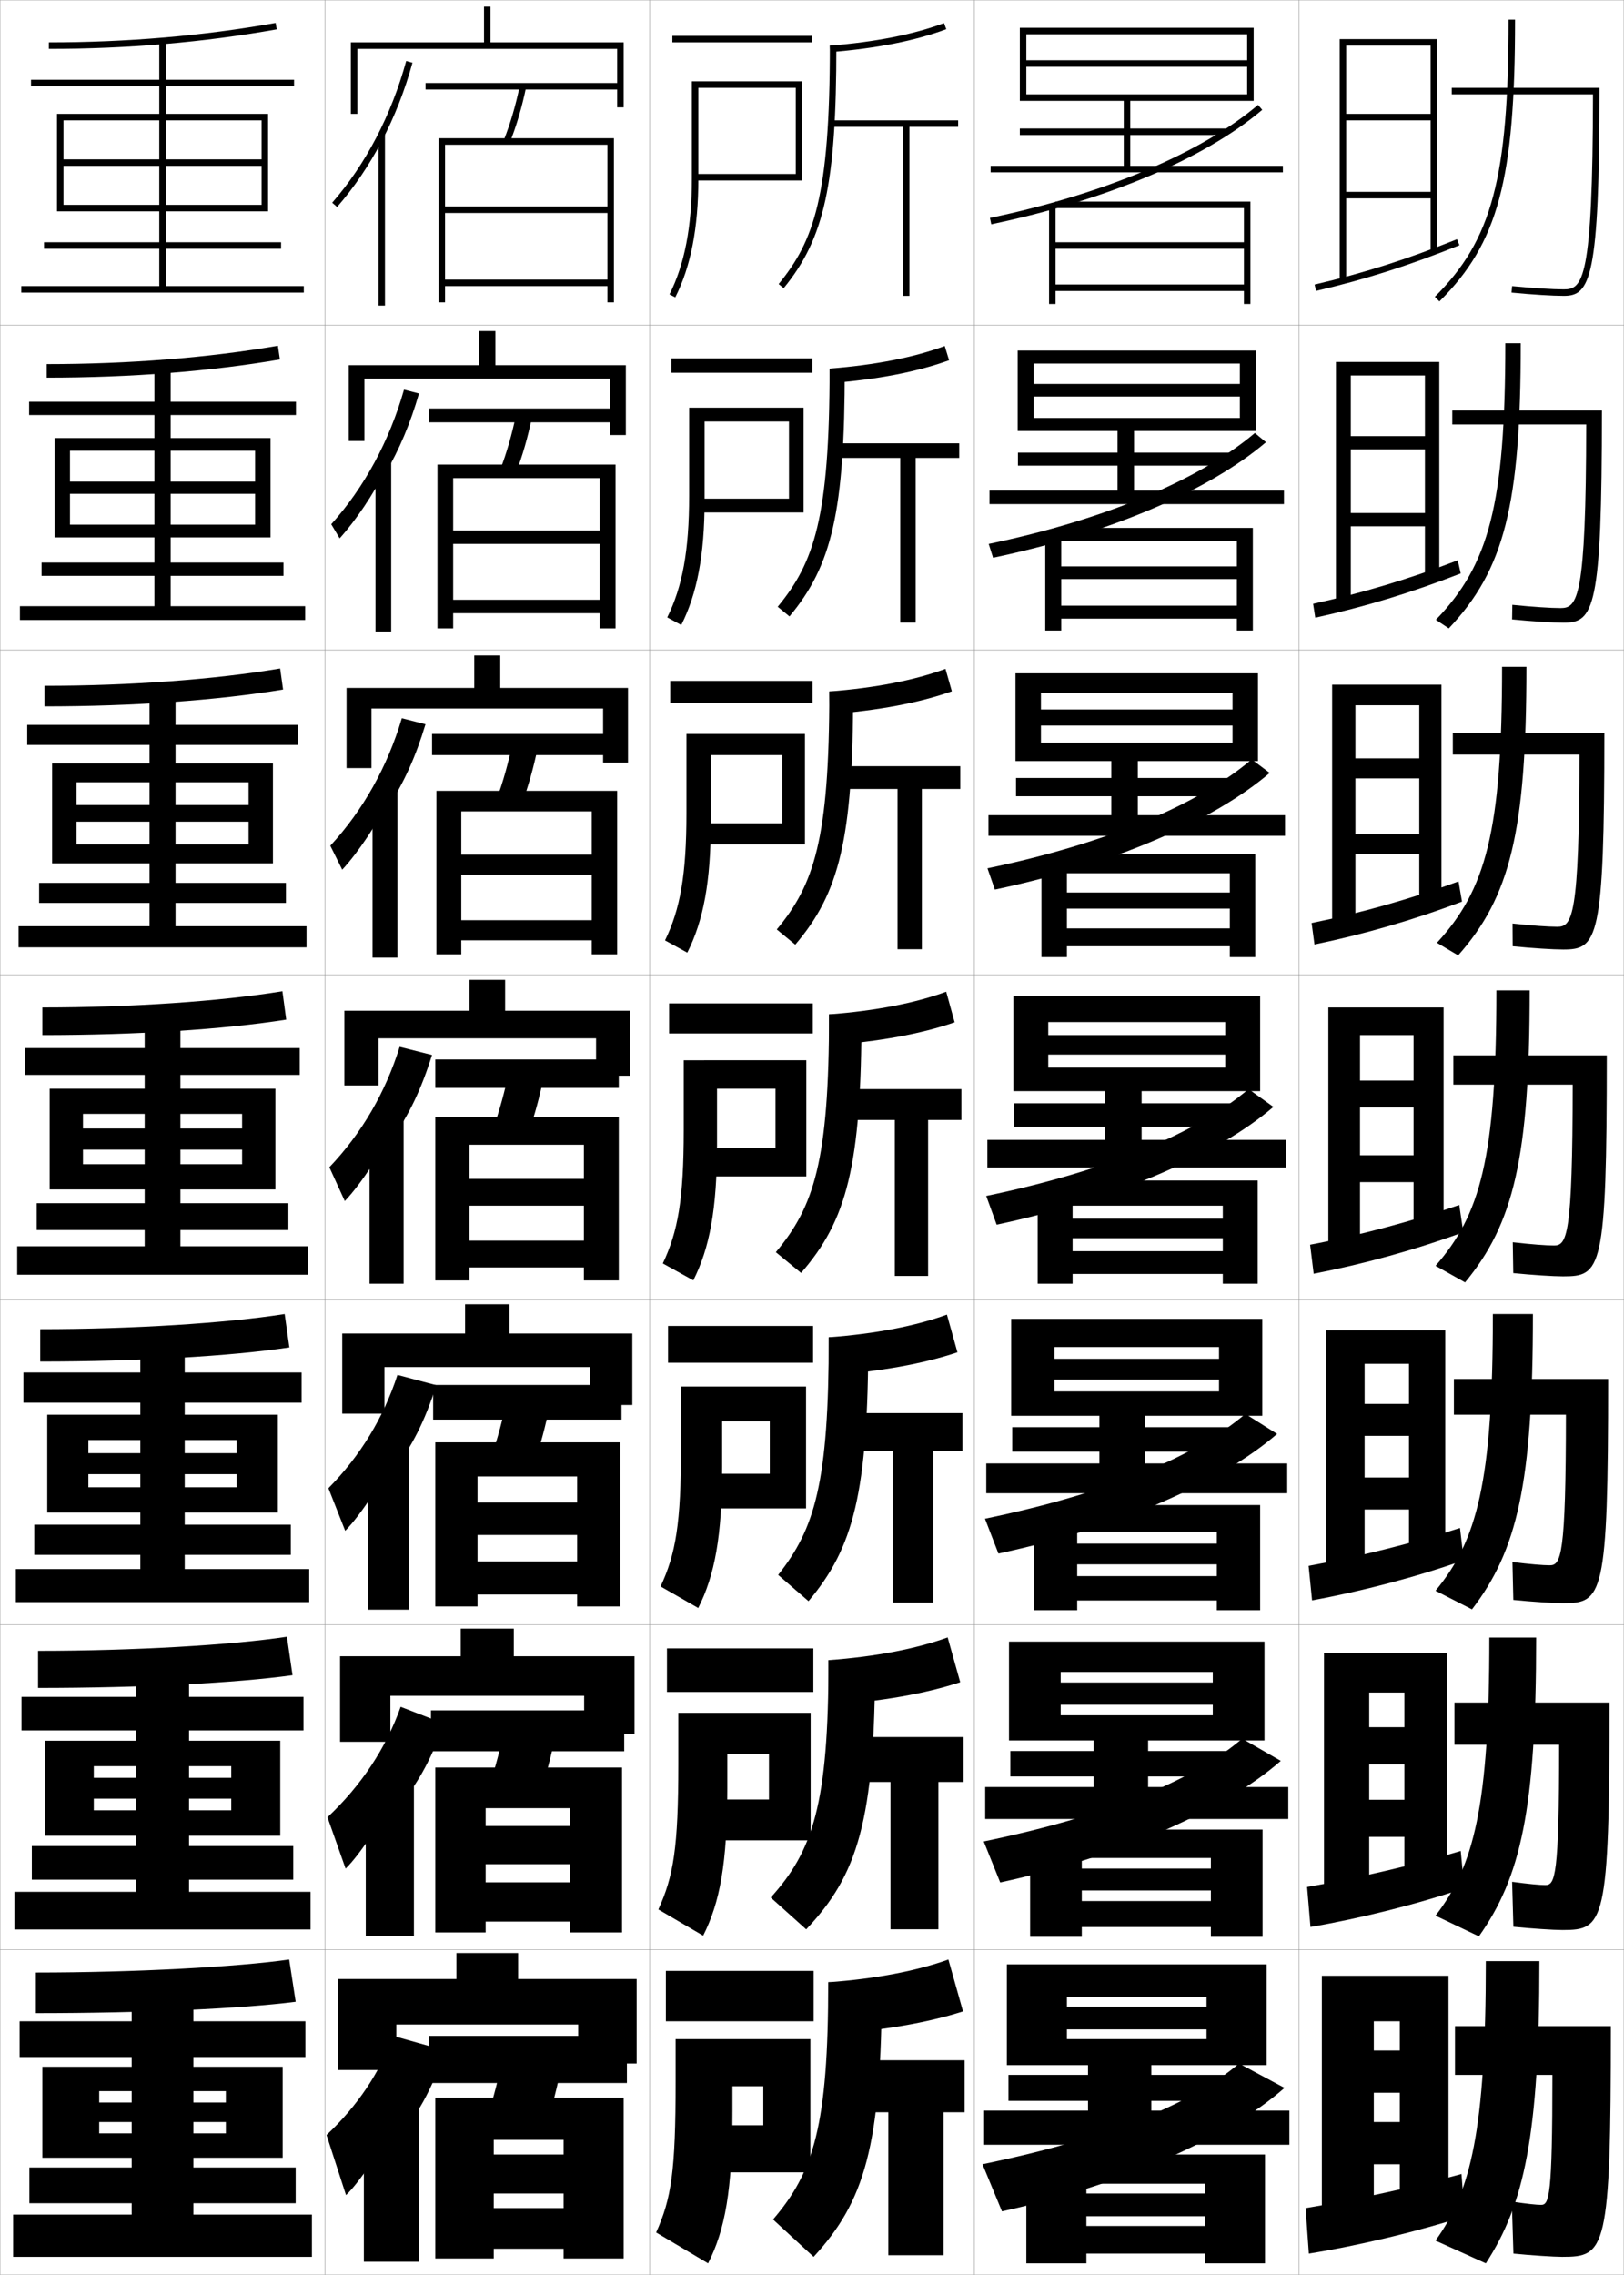 <?xml version="1.0" encoding="utf-8"?>
<!-- Generator: Adobe Illustrator 11 Build 225, SVG Export Plug-In . SVG Version: 6.0.0 Build 78)  -->
<!DOCTYPE svg PUBLIC "-//W3C//DTD SVG 1.0//EN"    "http://www.w3.org/TR/2001/REC-SVG-20010904/DTD/svg10.dtd">
<svg  xmlns="http://www.w3.org/2000/svg" xmlns:xlink="http://www.w3.org/1999/xlink" xmlns:a="http://ns.adobe.com/AdobeSVGViewerExtensions/3.0/"
	 width="500.1" height="700.1" viewBox="0 0 500.1 700.1"
	 overflow="visible" enable-background="new 0 0 500.1 700.1" xml:space="preserve">
		<g id="glyphs">
			<g>
				<rect x="0.05" y="0.05" fill="none" stroke="#999999" stroke-width="0.1" width="100" height="100"/> 
				<rect x="0.05" y="100.05" fill="none" stroke="#999999" stroke-width="0.1" width="100" height="100"/> 
				<rect x="0.05" y="200.05" fill="none" stroke="#999999" stroke-width="0.1" width="100" height="100"/> 
				<rect x="0.05" y="300.05" fill="none" stroke="#999999" stroke-width="0.1" width="100" height="100"/> 
				<rect x="0.05" y="400.05" fill="none" stroke="#999999" stroke-width="0.1" width="100" height="100"/> 
				<rect x="0.05" y="500.05" fill="none" stroke="#999999" stroke-width="0.1" width="100" height="100"/> 
				<rect x="0.05" y="600.05" fill="none" stroke="#999999" stroke-width="0.1" width="100" height="100"/> 
				<rect x="100.05" y="0.05" fill="none" stroke="#999999" stroke-width="0.1" width="100" height="100"/> 
				<rect x="100.05" y="100.05" fill="none" stroke="#999999" stroke-width="0.1" width="100" height="100"/> 
				<rect x="100.05" y="200.05" fill="none" stroke="#999999" stroke-width="0.1" width="100" height="100"/> 
				<rect x="100.05" y="300.05" fill="none" stroke="#999999" stroke-width="0.1" width="100" height="100"/> 
				<rect x="100.05" y="400.05" fill="none" stroke="#999999" stroke-width="0.1" width="100" height="100"/> 
				<rect x="100.05" y="500.05" fill="none" stroke="#999999" stroke-width="0.1" width="100" height="100"/> 
				<rect x="100.05" y="600.05" fill="none" stroke="#999999" stroke-width="0.1" width="100" height="100"/> 
				<rect x="200.05" y="0.05" fill="none" stroke="#999999" stroke-width="0.1" width="100" height="100"/> 
				<rect x="200.05" y="100.05" fill="none" stroke="#999999" stroke-width="0.1" width="100" height="100"/> 
				<rect x="200.05" y="200.05" fill="none" stroke="#999999" stroke-width="0.1" width="100" height="100"/> 
				<rect x="200.05" y="300.05" fill="none" stroke="#999999" stroke-width="0.1" width="100" height="100"/> 
				<rect x="200.05" y="400.05" fill="none" stroke="#999999" stroke-width="0.1" width="100" height="100"/> 
				<rect x="200.05" y="500.05" fill="none" stroke="#999999" stroke-width="0.1" width="100" height="100"/> 
				<rect x="200.05" y="600.05" fill="none" stroke="#999999" stroke-width="0.1" width="100" height="100"/> 
				<rect x="300.05" y="0.05" fill="none" stroke="#999999" stroke-width="0.1" width="100" height="100"/> 
				<rect x="300.05" y="100.05" fill="none" stroke="#999999" stroke-width="0.1" width="100" height="100"/> 
				<rect x="300.05" y="200.05" fill="none" stroke="#999999" stroke-width="0.1" width="100" height="100"/> 
				<rect x="300.05" y="300.05" fill="none" stroke="#999999" stroke-width="0.1" width="100" height="100"/> 
				<rect x="300.05" y="400.05" fill="none" stroke="#999999" stroke-width="0.1" width="100" height="100"/> 
				<rect x="300.05" y="500.05" fill="none" stroke="#999999" stroke-width="0.1" width="100" height="100"/> 
				<rect x="300.05" y="600.05" fill="none" stroke="#999999" stroke-width="0.1" width="100" height="100"/> 
				<rect x="400.05" y="0.05" fill="none" stroke="#999999" stroke-width="0.1" width="100" height="100"/> 
				<rect x="400.05" y="100.05" fill="none" stroke="#999999" stroke-width="0.1" width="100" height="100"/> 
				<rect x="400.05" y="200.05" fill="none" stroke="#999999" stroke-width="0.1" width="100" height="100"/> 
				<rect x="400.05" y="300.05" fill="none" stroke="#999999" stroke-width="0.1" width="100" height="100"/> 
				<rect x="400.05" y="400.05" fill="none" stroke="#999999" stroke-width="0.1" width="100" height="100"/> 
				<rect x="400.05" y="500.05" fill="none" stroke="#999999" stroke-width="0.1" width="100" height="100"/> 
				<rect x="400.05" y="600.05" fill="none" stroke="#999999" stroke-width="0.1" width="100" height="100"/> 
			</g>
			<polygon points="19.55,63.05 19.55,65.05 82.55,65.05 82.55,35.05 
				17.55,35.05 17.55,65.05 19.55,65.05 19.55,37.05 80.55,37.05 
				80.55,49.05 19.55,49.05 19.55,51.05 80.55,51.05 80.55,63.05 "/>
			<g>
				<polygon points="16.799,134.8 16.799,165.383 21.549,165.383 21.549,138.716 
					78.55,138.716 78.55,148.216 21.549,148.216 21.549,151.966 78.55,151.966 
					78.55,161.466 21.549,161.466 21.549,165.383 83.3,165.383 83.3,134.8 "/>
				<polygon points="16.049,234.925 16.049,265.717 23.55,265.717 23.55,240.758 
					76.55,240.758 76.55,247.758 23.55,247.758 23.55,252.883 76.55,252.883 
					76.55,259.883 23.55,259.883 23.55,265.717 84.05,265.717 84.05,234.925 "/>
				<polygon points="25.55,358.3 25.55,366.05 84.8,366.05 84.8,335.05 
					15.3,335.05 15.3,366.05 25.55,366.05 25.55,342.8 74.55,342.8 
					74.55,347.3 25.55,347.3 25.55,353.8 74.55,353.8 74.55,358.3 "/>
				<polygon points="14.55,435.384 14.55,465.509 27.217,465.509 27.217,443.175 
					72.883,443.175 72.883,447.217 27.217,447.217 27.217,453.675 72.883,453.675 
					72.883,457.717 27.217,457.717 27.217,465.509 85.55,465.509 85.55,435.384 "/>
				<polygon points="13.8,535.717 13.8,564.967 28.883,564.967 28.883,543.55 
					71.217,543.55 71.217,547.134 28.883,547.134 28.883,553.55 71.217,553.55 
					71.217,557.134 28.883,557.134 28.883,564.967 86.3,564.967 86.3,535.717 "/>
			</g>
			<polygon points="69.55,653.05 69.55,656.55 30.55,656.55 30.55,664.05 
				87.05,664.05 87.05,636.05 13.05,636.05 13.05,664.05 30.55,664.05 
				30.55,643.55 69.55,643.55 69.55,647.05 30.55,647.05 30.55,653.05 "/>
			<g>
				<path d="M15.05,13.05v2c24.213,0,47.824-2.024,70.176-6.016l-0.352-1.969
					C62.638,11.036,39.146,13.05,15.05,13.05z"/>
				<polygon points="51.05,88.05 51.05,76.55 86.55,76.55 86.55,74.55 
					51.05,74.55 51.05,26.55 90.55,26.55 90.55,24.55 51.05,24.55 
					51.05,12.55 49.05,12.55 49.05,24.55 9.55,24.55 9.55,26.55 
					49.05,26.55 49.05,74.55 13.55,74.55 13.55,76.55 49.05,76.55 
					49.05,88.05 6.55,88.05 6.55,90.05 93.55,90.05 93.55,88.05 "/>
			</g>
			<g>
				<g>
					<path d="M14.383,112.049v4.167c25.745,0,50.5-1.925,71.813-5.596l-0.626-4.224
						C64.418,110.08,39.589,112.049,14.383,112.049z"/>
					<polygon points="8.966,123.633 8.966,127.716 47.55,127.716 47.55,173.133 
						12.799,173.133 12.799,177.216 47.55,177.216 47.55,186.549 6.133,186.549 
						6.133,190.8 93.966,190.8 93.966,186.549 52.549,186.549 52.549,177.216 
						87.3,177.216 87.3,173.133 52.549,173.133 52.549,127.716 91.133,127.716 
						91.133,123.633 52.549,123.633 52.549,112.8 47.55,112.8 47.55,123.633 "/>
				</g>
				<g>
					<path d="M13.716,211.05v6.333c27.277,0,53.176-1.825,73.451-5.177l-0.901-6.479
						C66.199,209.124,40.033,211.05,13.716,211.05z"/>
					<polygon points="8.383,223.091 8.383,229.258 46.05,229.258 46.05,271.716 
						12.05,271.716 12.05,277.883 46.05,277.883 46.05,285.05 5.716,285.05 
						5.716,291.55 94.383,291.55 94.383,285.05 54.05,285.05 54.05,277.883 
						88.05,277.883 88.05,271.716 54.05,271.716 54.05,229.258 91.716,229.258 
						91.716,223.091 54.05,223.091 54.05,213.05 46.05,213.05 46.05,223.091 "/>
				</g>
				<g>
					<path d="M13.05,310.05v8.5c28.809,0,55.852-1.726,75.088-4.758l-1.176-8.734
						C67.979,308.168,40.477,310.05,13.05,310.05z"/>
					<polygon points="7.8,322.55 7.8,330.8 44.55,330.8 44.55,370.3 
						11.3,370.3 11.3,378.55 44.55,378.55 44.55,383.55 5.3,383.55 
						5.3,392.3 94.8,392.3 94.8,383.55 55.55,383.55 55.55,378.55 
						88.8,378.55 88.8,370.3 55.55,370.3 55.55,330.8 92.3,330.8 
						92.3,322.55 55.55,322.55 55.55,313.3 44.55,313.3 44.55,322.55 "/>
				</g>
				<g>
					<path d="M12.383,409.05v9.959c30.34,0,58.528-1.627,76.725-4.34l-1.45-10.281
						C69.761,407.212,40.92,409.05,12.383,409.05z"/>
					<polygon points="7.216,422.384 7.216,431.675 43.217,431.675 43.217,469.217 
						10.55,469.217 10.55,478.509 43.217,478.509 43.217,482.884 4.883,482.884 
						4.883,493.05 95.217,493.05 95.217,482.884 56.883,482.884 56.883,478.509 
						89.55,478.509 89.55,469.217 56.883,469.217 56.883,431.675 92.883,431.675 
						92.883,422.384 56.883,422.384 56.883,413.884 43.217,413.884 43.217,422.384 "/>
				</g>
				<g>
					<path d="M11.717,508.05v11.417c31.872,0,61.204-1.526,78.362-3.92l-1.725-11.828
						C71.542,506.257,41.364,508.05,11.717,508.05z"/>
					<polygon points="6.633,522.217 6.633,532.55 41.883,532.55 41.883,568.134 
						9.8,568.134 9.8,578.467 41.883,578.467 41.883,582.217 4.466,582.217 
						4.466,593.8 95.633,593.8 95.633,582.217 58.216,582.217 58.216,578.467 
						90.3,578.467 90.3,568.134 58.216,568.134 58.216,532.55 93.467,532.55 
						93.467,522.217 58.216,522.217 58.216,514.467 41.883,514.467 41.883,522.217 "/>
				</g>
			</g>
			<g>
				<path d="M89.05,603.05c-15.728,2.251-47.242,4-78,4v12.5c33.404,0,63.88-1.427,80-3.5
					L89.05,603.05z"/>
				<polygon points="91.05,678.05 91.05,667.05 59.55,667.05 59.55,633.05 
					94.05,633.05 94.05,622.05 59.55,622.05 59.55,615.05 40.55,615.05 
					40.55,622.05 6.05,622.05 6.05,633.05 40.55,633.05 40.55,667.05 
					9.05,667.05 9.05,678.05 40.55,678.05 40.55,681.55 4.05,681.55 
					4.05,694.55 96.05,694.55 96.05,681.55 59.55,681.55 59.55,678.05 "/>
			</g>
			<g>
				<g>
					<rect x="207.05" y="11.05" width="43" height="2"/> 
					<path d="M213.05,25.05v30c0,14.762-2.254,26.39-6.892,35.549l1.784,0.903
						c4.783-9.445,7.108-21.369,7.108-36.452v-28h30v26.5h-31v2h33v-30.5H213.05z"/>
				</g>
				<g>
					<rect x="206.716" y="110.3" width="43.417" height="4.416"/> 
					<path d="M212.216,125.466v27.167c0,16.953-2.104,28.014-6.744,37.374l4.32,2.336
						c4.854-9.59,7.173-21.531,7.173-38.21v-24.417h26v23.75h-28.708v4.25h33.208v-32.25
						H212.216z"/>
				</g>
				<g>
					<rect x="206.383" y="209.55" width="43.833" height="6.833"/> 
					<path d="M211.383,225.883v24.333c0,19.145-1.952,29.639-6.595,39.199l6.856,3.77
						c4.926-9.736,7.239-21.693,7.239-39.969v-20.833h22v21h-26.417v6.5h33.417
						v-34H211.383z"/>
				</g>
				<g>
					<rect x="206.05" y="308.8" width="44.25" height="9.25"/> 
					<path d="M210.55,326.3v21.5c0,21.336-1.801,31.263-6.446,41.024l9.393,5.202
						c4.997-9.881,7.304-21.855,7.304-41.727v-17.25h18v18.25h-24.125v8.75h33.625v-35.75H210.55z"/>
				</g>
			</g>
			<g>
				<rect x="205.716" y="408.05" width="44.667" height="11.333"/> 
				<path d="M209.716,426.716v18.667c0,23.527-1.649,32.888-6.298,42.85l11.595,6.635
					c5.069-10.025,7.369-22.018,7.369-43.484v-14h14.667v16.167h-22.167v10.667h33.333
					v-37.501H209.716z"/>
			</g>
			<g>
				<rect x="205.383" y="507.3" width="45.083" height="13.417"/> 
				<path d="M208.883,527.133v15.834c0,25.718-1.498,34.511-6.149,44.675l13.797,8.067
					c5.141-10.17,7.435-22.18,7.435-45.242v-10.75h12.833v14.083h-21.708v12.583
					h34.542v-39.25H208.883z"/>
			</g>
			<g>
				<rect x="205.05" y="606.55" width="45.5" height="15.5"/> 
				<path d="M249.55,668.55v-41h-41.5v13c0,27.909-1.347,36.136-6,46.5l16,9.5
					c5.212-10.314,7.5-22.341,7.5-47v-7.5h9.5v12h-19.75v14.5H249.55z"/>
			</g>
			<g>
				<g>
					<path d="M255.55,14.05l0.157,1.994c14.167-1.117,26.177-3.492,35.693-7.058
						l-0.701-1.873C281.356,10.613,269.531,12.947,255.55,14.05z"/>
					<path d="M255.55,14.05c0,46.318-4.866,60.067-15.773,73.366l1.547,1.268
						c12.587-15.347,16.227-32.087,16.227-74.634H255.55z"/>
					<polygon points="295.05,37.05 255.55,37.05 255.55,39.05 278.05,39.05 
						278.05,91.05 280.05,91.05 280.05,39.05 295.05,39.05 "/>
				</g>
				<g>
					<path d="M292.259,110.865l-1.335-4.388c-9.409,3.499-21.366,5.853-35.458,6.948
						l0.131,4.495C270.14,116.812,282.507,114.421,292.259,110.865z"/>
					<path d="M260.133,113.425c0,43.94-3.948,60.672-17.022,76.278l-3.623-2.973
						c11.182-13.516,15.978-27.376,15.978-73.305H260.133z"/>
					<polygon points="256.466,136.424 256.466,140.924 277.216,140.924 277.216,191.591 
						281.966,191.591 281.966,140.924 295.383,140.924 295.383,136.424 "/>
				</g>
				<g>
					<path d="M293.117,212.744l-1.968-6.902c-9.475,3.497-21.566,5.873-35.766,6.958
						l0.104,6.996C270.405,218.699,283.132,216.291,293.117,212.744z"/>
					<path d="M262.716,212.8c0,45.334-4.257,62.057-17.817,77.922l-5.698-4.678
						c11.456-13.734,16.183-27.705,16.183-73.245H262.716z"/>
					<polygon points="257.384,235.8 257.384,242.8 276.384,242.8 276.384,292.133 
						283.884,292.133 283.884,242.8 295.716,242.8 295.716,235.8 "/>
				</g>
				<g>
					<path d="M293.976,314.623l-2.602-9.417c-9.54,3.495-21.765,5.892-36.074,6.969
						l0.078,9.497C270.671,320.585,283.755,318.16,293.976,314.623z"/>
					<path d="M265.3,312.175c0,46.729-4.566,63.442-18.613,79.566l-7.773-6.383
						c11.73-13.951,16.387-28.033,16.387-73.184H265.3z"/>
					<polygon points="258.3,335.175 258.3,344.675 275.55,344.675 275.55,392.675 
						285.8,392.675 285.8,344.675 296.05,344.675 296.05,335.175 "/>
				</g>
			</g>
			<g>
				<path d="M294.834,416.169l-3.234-11.598c-9.606,3.492-21.964,5.91-36.384,6.979
					l0.053,11.664C270.937,422.138,284.379,419.696,294.834,416.169z"/>
				<path d="M248.974,492.761l-9.349-8.088c11.281-14.168,15.59-28.361,15.59-73.123
					h12.168C267.384,459.673,262.76,476.378,248.974,492.761z"/>
				<polygon points="259.216,434.884 259.216,446.55 274.884,446.55 274.884,493.217 
					287.384,493.217 287.384,446.55 296.384,446.55 296.384,434.884 "/>
			</g>
			<g>
				<path d="M295.692,517.704l-3.867-13.779c-9.672,3.49-22.164,5.93-36.691,6.988
					l0.025,13.834C271.2,523.679,285.003,521.222,295.692,517.704z"/>
				<path d="M248.262,593.769l-10.925-9.793c13.01-14.385,17.796-28.689,17.796-73.062
					h14.333C269.467,560.431,264.026,577.126,248.262,593.769z"/>
				<polygon points="260.134,534.581 260.134,548.413 274.216,548.413 274.216,593.747 
					288.966,593.747 288.966,548.413 296.717,548.413 296.717,534.581 "/>
			</g>
			<g>
				<path d="M296.55,619.01l-4.5-15.96c-9.737,3.489-22.363,5.948-37,7v16
					C271.466,624.992,285.627,622.519,296.55,619.01z"/>
				<path d="M271.55,610.05c0,50.911-5.492,67.598-21,84.5l-12.5-11.5
					c12.554-14.602,17-29.018,17-73H271.55z"/>
				<polygon points="261.05,634.05 261.05,650.05 273.55,650.05 273.55,694.05 
					290.55,694.05 290.55,650.05 297.05,650.05 297.05,634.05 "/>
			</g>
			<g>
				<path d="M121.55,659.05c7.052-8.062,11.283-15.52,15.5-28l-16-4.5
					c-4.108,11.336-10.997,21.589-20.5,30.5l6,18.5c4.461-4.135,12.941-17.237,15-23V659.05z"
					/>
				<rect x="112.05" y="646.05" width="17" height="50"/> 
			</g>
			<g>
				<path d="M136.71,530.427l-13.332-5.145c-4.521,12.719-12.134,24.217-22.538,33.991
					l5.584,15.802c4.59-4.446,12.427-16.501,14.791-22.541v5.25
					C128.197,549.816,132.536,542.249,136.71,530.427z"/>
				<rect x="112.633" y="547.258" width="14.833" height="48.458"/> 
			</g>
			<g>
				<path d="M120.883,453.02c6.011-7.874,9.896-15.552,13.488-26.715l-11.977-3.177
					c-4.268,13.122-11.486,24.984-21.263,34.87l5.169,13.104
					c4.719-4.757,11.912-15.766,14.582-22.083V453.02z"/>
				<rect x="113.217" y="444.467" width="12.667" height="50.916"/> 
			</g>
			<g>
				<g>
					<path d="M117.55,43.458c3.93-7.497,7.121-15.614,9.465-24.144l-1.93-0.529
						C120.5,35.479,112.62,50.558,102.296,62.393l1.508,1.314
						C109.04,57.704,113.656,50.886,117.55,43.458L117.55,43.458z"/>
					<rect x="116.55" y="41.3" width="2" height="52.75"/> 
				</g>
				<g>
					<path d="M118.549,145.89c4.45-7.591,7.815-15.599,10.471-24.786l-4.608-1.191
						c-4.505,15.801-12.22,30.076-22.408,41.423l2.59,4.345
						c5.107-5.691,10.367-13.557,13.955-20.707V145.89z"/>
					<rect x="115.633" y="142.091" width="4.833" height="52.292"/> 
				</g>
				<g>
					<path d="M119.55,248.322c4.97-7.686,8.509-15.583,11.477-25.429l-7.287-1.854
						c-4.426,14.908-11.975,28.379-22.026,39.239l3.672,7.375
						c4.978-5.38,10.882-14.293,14.164-21.166V248.322z"/>
					<rect x="114.717" y="242.883" width="7.667" height="51.833"/> 
				</g>
				<g>
					<path d="M120.55,350.754c5.49-7.779,9.202-15.567,12.482-26.071l-9.965-2.516
						c-4.347,14.016-11.73,26.682-21.645,37.055l4.754,10.406
						c4.849-5.068,11.396-15.029,14.373-21.624V350.754z"/>
					<rect x="113.8" y="343.675" width="10.5" height="51.375"/> 
				</g>
			</g>
			<g>
				<rect x="131.05" y="25.55" width="60" height="2"/> 
				<path d="M155.121,43.18l1.857,0.74c2.075-5.202,3.774-10.979,5.051-17.168
					l-1.959-0.404C158.817,32.423,157.152,38.086,155.121,43.18z"/>
				<polygon points="137.05,44.55 187.05,44.55 187.05,63.55 137.05,63.55 
					137.05,65.55 187.05,65.55 187.05,86.05 137.05,86.05 137.05,88.05 
					187.05,88.05 187.05,93.05 189.05,93.05 189.05,42.55 135.05,42.55 
					135.05,93.05 137.05,93.05 "/>
			</g>
			<g>
				<g>
					<rect x="132.049" y="125.716" width="58.833" height="4.25"/> 
					<path d="M158.823,145.691c2.052-5.319,3.741-11.193,5.042-17.557l-4.882-0.837
						c-1.283,6.269-2.943,12.048-4.958,17.277L158.823,145.691z"/>
					<polygon points="184.633,163.25 139.549,163.25 139.549,167.383 184.633,167.383 
						184.633,184.583 139.549,184.583 139.549,188.716 184.633,188.716 184.633,193.383 
						189.549,193.383 189.549,142.966 134.716,142.966 134.716,193.383 139.549,193.383 
						139.549,147.133 184.633,147.133 "/>
				</g>
				<g>
					<rect x="133.05" y="225.883" width="57.667" height="6.5"/> 
					<path d="M160.669,247.463c2.028-5.437,3.706-11.408,5.034-17.945l-7.807-1.27
						c-1.312,6.462-2.968,12.356-4.966,17.721L160.669,247.463z"/>
					<polygon points="182.216,263.025 142.05,263.025 142.05,269.216 182.216,269.216 
						182.216,283.191 142.05,283.191 142.05,289.383 182.216,289.383 182.216,293.716 
						190.05,293.716 190.05,243.383 134.383,243.383 134.383,293.716 142.05,293.716 
						142.05,249.716 182.216,249.716 "/>
				</g>
				<g>
					<rect x="134.05" y="326.05" width="56.5" height="8.75"/> 
					<path d="M162.515,349.235c2.004-5.555,3.672-11.622,5.025-18.334l-10.73-1.703
						c-1.341,6.656-2.992,12.666-4.975,18.166L162.515,349.235z"/>
					<polygon points="179.8,362.8 144.55,362.8 144.55,371.05 179.8,371.05 
						179.8,381.8 144.55,381.8 144.55,390.05 179.8,390.05 179.8,394.05 
						190.55,394.05 190.55,343.8 134.05,343.8 134.05,394.05 144.55,394.05 
						144.55,352.3 179.8,352.3 "/>
				</g>
				<g>
					<rect x="133.383" y="426.216" width="58" height="10.668"/> 
					<path d="M164.359,450.757c1.98-5.672,3.639-11.836,5.018-18.723l-13.154-2.135
						c-1.371,6.849-3.017,12.975-4.983,18.609L164.359,450.757z"/>
					<polygon points="177.717,462.384 147.05,462.384 147.05,472.384 177.717,472.384 
						177.717,480.55 147.05,480.55 147.05,490.716 177.717,490.716 177.717,494.384 
						191.05,494.384 191.05,443.884 134.05,443.884 134.05,494.384 147.05,494.384 
						147.05,454.384 177.717,454.384 "/>
				</g>
				<g>
					<rect x="132.716" y="526.383" width="59.5" height="12.584"/> 
					<path d="M166.205,552.278c1.957-5.79,3.604-12.051,5.009-19.111l-15.577-2.567
						c-1.4,7.042-3.042,13.283-4.992,19.055L166.205,552.278z"/>
					<polygon points="175.633,561.967 149.55,561.967 149.55,573.717 175.633,573.717 
						175.633,579.3 149.55,579.3 149.55,591.383 175.633,591.383 175.633,594.717 
						191.55,594.717 191.55,543.967 134.05,543.967 134.05,594.717 149.55,594.717 
						149.55,556.467 175.633,556.467 "/>
				</g>
			</g>
			<g>
				<rect x="132.05" y="626.55" width="61" height="14.5"/> 
				<path d="M168.05,654.55c1.933-5.907,3.57-12.265,5-19.5l-18-3
					c-1.43,7.235-3.067,13.593-5,19.5L168.05,654.55z"/>
				<polygon points="173.55,663.05 152.05,663.05 152.05,675.05 173.55,675.05 
					173.55,679.55 152.05,679.55 152.05,692.05 173.55,692.05 173.55,695.05 
					192.05,695.05 192.05,645.55 134.05,645.55 134.05,695.05 152.05,695.05 
					152.05,658.55 173.55,658.55 "/>
			</g>
			<g>
				<polygon points="178.05,623.05 178.05,635.05 196.05,635.05 196.05,609.05 
					159.55,609.05 159.55,601.05 140.55,601.05 140.55,609.05 104.05,609.05 
					104.05,637.05 122.05,637.05 122.05,623.05 "/>
				<polygon points="179.883,521.883 179.883,533.717 195.383,533.717 195.383,509.716 
					158.216,509.716 158.216,501.216 141.883,501.216 141.883,509.716 104.716,509.716 
					104.716,536.05 120.216,536.05 120.216,521.883 "/>
				<polygon points="181.717,420.717 181.717,432.383 194.717,432.383 194.717,410.383 
					156.883,410.383 156.883,401.383 143.217,401.383 143.217,410.383 105.383,410.383 
					105.383,435.05 118.383,435.05 118.383,420.717 "/>
				<polygon points="183.55,319.55 183.55,331.05 194.05,331.05 194.05,311.05 
					155.55,311.05 155.55,301.55 144.55,301.55 144.55,311.05 106.05,311.05 
					106.05,334.05 116.55,334.05 116.55,319.55 "/>
			</g>
			<g>
				<polygon points="110.05,15.05 190.05,15.05 190.05,33.05 192.05,33.05 
					192.05,13.05 151.05,13.05 151.05,2.05 149.05,2.05 149.05,13.05 
					108.05,13.05 108.05,35.05 110.05,35.05 "/>
				<polygon points="187.883,116.55 187.883,133.883 192.717,133.883 192.717,112.383 
					152.55,112.383 152.55,101.883 147.55,101.883 147.55,112.383 107.383,112.383 
					107.383,135.717 112.217,135.717 112.217,116.55 "/>
				<polygon points="185.717,218.05 185.717,234.716 193.383,234.716 193.383,211.716 
					154.05,211.716 154.05,201.717 146.05,201.717 146.05,211.716 106.716,211.716 
					106.716,236.383 114.383,236.383 114.383,218.05 "/>
			</g>
			<g>
				<polygon points="346.05,31.05 346.05,39.55 314.05,39.55 314.05,41.55 
					346.05,41.55 346.05,51.05 305.05,51.05 305.05,53.05 395.05,53.05 
					395.05,51.05 348.05,51.05 348.05,41.55 377.55,41.55 377.55,39.55 
					348.05,39.55 348.05,31.05 386.05,31.05 386.05,8.55 314.05,8.55 
					314.05,31.05 316.05,31.05 316.05,10.55 384.05,10.55 384.05,18.55 
					316.05,18.55 316.05,20.55 384.05,20.55 384.05,29.05 316.05,29.05 
					316.05,31.05 "/>
				<path d="M304.846,67.071l0.408,1.957C340.586,61.654,371,48.819,388.696,33.812
					l-1.293-1.525C369.953,47.085,339.861,59.763,304.846,67.071z"/>
				<polygon points="325.05,64.05 323.05,64.05 323.05,93.55 325.05,93.55 
					325.05,89.55 383.05,89.55 383.05,93.55 385.05,93.55 385.05,62.05 
					325.05,62.05 325.05,64.05 383.05,64.05 383.05,74.55 325.05,74.55 
					325.05,76.55 383.05,76.55 383.05,87.55 325.05,87.55 "/>
			</g>
			<g>
				<polygon points="335.05,635.55 335.05,638.55 310.55,638.55 310.55,646.55 
					335.05,646.55 335.05,649.55 303.05,649.55 303.05,660.05 397.05,660.05 
					397.05,649.55 354.55,649.55 354.55,646.55 379.05,646.55 379.05,638.55 
					354.55,638.55 354.55,635.55 390.05,635.55 390.05,604.55 310.05,604.55 
					310.05,635.55 328.55,635.55 328.55,614.55 371.55,614.55 371.55,617.55 
					328.55,617.55 328.55,624.55 371.55,624.55 371.55,627.55 328.55,627.55 
					328.55,635.55 "/>
				<path d="M302.55,666.05l6,14.5c38.748-8.471,70.781-23.589,87-38l-14-7.5
					C367.648,646.911,343.064,657.674,302.55,666.05z"/>
				<polygon points="334.55,672.05 316.05,672.05 316.05,696.55 334.55,696.55 
					334.55,693.55 371.05,693.55 371.05,696.55 389.55,696.55 389.55,663.05 
					334.55,663.05 334.55,672.05 371.05,672.05 371.05,675.05 334.55,675.05 
					334.55,682.05 371.05,682.05 371.05,685.05 334.55,685.05 "/>
			</g>
			<g>
				<polygon points="344.133,132.633 344.133,139.3 313.466,139.3 313.466,143.299 
					344.133,143.299 344.133,150.966 304.716,150.966 304.716,155.133 395.383,155.133 
					395.383,150.966 349.216,150.966 349.216,143.299 378.883,143.299 378.883,139.3 
					349.216,139.3 349.216,132.633 386.717,132.633 386.717,107.883 313.383,107.883 
					313.383,132.633 318.3,132.633 318.3,111.883 381.8,111.883 381.8,118.15 
					318.3,118.15 318.3,122.033 381.8,122.033 381.8,128.633 318.3,128.633 
					318.3,132.633 "/>
				<path d="M304.463,167.401l1.344,4.249c35.902-7.53,66.585-20.699,84.035-35.558
					l-3.414-2.844C369.569,147.556,340.395,159.914,304.463,167.401z"/>
				<polygon points="326.8,165.466 321.883,165.466 321.883,194.05 326.8,194.05 
					326.8,190.383 380.883,190.383 380.883,194.05 385.8,194.05 385.8,162.466 
					326.8,162.466 326.8,166.466 380.883,166.466 380.883,174.316 326.8,174.316 
					326.8,178.2 380.883,178.2 380.883,186.383 326.8,186.383 "/>
			</g>
			<g>
				<polygon points="342.216,234.216 342.216,239.425 312.883,239.425 312.883,245.05 
					342.216,245.05 342.216,250.883 304.383,250.883 304.383,257.217 395.716,257.217 
					395.716,250.883 350.383,250.883 350.383,245.05 379.716,245.05 379.716,239.425 
					350.383,239.425 350.383,234.216 387.384,234.216 387.384,207.216 312.716,207.216 
					312.716,234.216 320.55,234.216 320.55,213.216 379.55,213.216 379.55,218.35 
					320.55,218.35 320.55,223.291 379.55,223.291 379.55,228.591 320.55,228.591 
					320.55,234.216 "/>
				<path d="M304.081,267.23l2.279,6.541c36.471-7.687,67.424-21.189,84.628-35.9
					l-5.536-4.164C369.185,247.527,340.929,259.566,304.081,267.23z"/>
				<polygon points="328.55,266.883 320.716,266.883 320.716,294.55 328.55,294.55 
					328.55,291.216 378.716,291.216 378.716,294.55 386.55,294.55 386.55,262.883 
					328.55,262.883 328.55,268.758 378.716,268.758 378.716,274.683 328.55,274.683 
					328.55,279.625 378.716,279.625 378.716,285.717 328.55,285.717 "/>
			</g>
			<g>
				<g>
					<polygon points="336.8,535.633 336.8,538.883 311.133,538.883 311.133,546.716 
						336.8,546.716 336.8,549.966 303.383,549.966 303.383,559.8 396.717,559.8 
						396.717,549.966 353.55,549.966 353.55,546.716 379.55,546.716 379.55,538.883 
						353.55,538.883 353.55,535.633 389.383,535.633 389.383,505.216 310.716,505.216 
						310.716,535.633 326.633,535.633 326.633,514.55 373.466,514.55 373.466,517.8 
						326.633,517.8 326.633,524.633 373.466,524.633 373.466,527.883 326.633,527.883 
						326.633,535.633 "/>
					<path d="M302.933,566.72l5.071,12.611c38.18-8.262,69.942-22.953,86.407-37.414
						l-11.886-6.827C368.032,547.439,342.53,558.521,302.933,566.72z"/>
					<polygon points="333.133,570.8 317.217,570.8 317.217,596.05 333.133,596.05 
						333.133,593.05 372.883,593.05 372.883,596.05 388.8,596.05 388.8,563.05 
						333.133,563.05 333.133,571.8 372.883,571.8 372.883,575.05 333.133,575.05 
						333.133,581.8 372.883,581.8 372.883,585.05 333.133,585.05 "/>
				</g>
				<g>
					<polygon points="338.55,435.716 338.55,439.216 311.716,439.216 311.716,446.758 
						338.55,446.758 338.55,450.383 303.716,450.383 303.716,459.55 396.384,459.55 
						396.384,450.383 352.55,450.383 352.55,446.758 380.05,446.758 380.05,439.216 
						352.55,439.216 352.55,435.716 388.716,435.716 388.716,405.883 311.383,405.883 
						311.383,435.716 324.716,435.716 324.716,414.55 375.383,414.55 375.383,418.175 
						324.716,418.175 324.716,424.591 375.383,424.591 375.383,428.216 324.716,428.216 
						324.716,435.716 "/>
					<path d="M303.315,467.39l4.143,10.723c37.611-8.053,69.104-22.316,85.814-36.828
						l-9.771-6.154C368.417,447.969,341.997,459.37,303.315,467.39z"/>
					<polygon points="331.716,469.55 318.384,469.55 318.384,495.55 331.716,495.55 
						331.716,492.55 374.716,492.55 374.716,495.55 388.05,495.55 388.05,463.175 
						331.716,463.175 331.716,471.425 374.716,471.425 374.716,475.05 331.716,475.05 
						331.716,481.425 374.716,481.425 374.716,485.05 331.716,485.05 "/>
				</g>
				<g>
					<polygon points="340.3,335.8 340.3,339.55 312.3,339.55 312.3,346.8 
						340.3,346.8 340.3,350.8 304.05,350.8 304.05,359.3 396.05,359.3 
						396.05,350.8 351.55,350.8 351.55,346.8 380.55,346.8 380.55,339.55 
						351.55,339.55 351.55,335.8 388.05,335.8 388.05,306.55 312.05,306.55 
						312.05,335.8 322.8,335.8 322.8,314.55 377.3,314.55 377.3,318.55 
						322.8,318.55 322.8,324.55 377.3,324.55 377.3,328.55 322.8,328.55 
						322.8,335.8 "/>
					<path d="M303.698,368.061l3.215,8.833c37.041-7.844,68.264-21.681,85.222-36.242
						l-7.658-5.482C368.801,348.498,341.463,360.218,303.698,368.061z"/>
					<polygon points="330.3,368.3 319.55,368.3 319.55,395.05 330.3,395.05 
						330.3,392.05 376.55,392.05 376.55,395.05 387.3,395.05 387.3,363.3 
						330.3,363.3 330.3,371.05 376.55,371.05 376.55,375.05 330.3,375.05 
						330.3,381.05 376.55,381.05 376.55,385.05 330.3,385.05 "/>
				</g>
			</g>
			<g>
				<g>
					<polygon points="440.55,77.55 442.55,77.55 442.55,12.05 412.55,12.05 
						412.55,86.55 414.55,86.55 414.55,14.05 440.55,14.05 440.55,35.05 
						414.55,35.05 414.55,37.05 440.55,37.05 440.55,59.05 414.55,59.05 
						414.55,61.05 440.55,61.05 "/>
					<path d="M404.822,87.576l0.455,1.947c15.311-3.572,28.513-7.772,44.145-14.046
						l-0.744-1.855C433.146,79.854,420.029,84.028,404.822,87.576z"/>
				</g>
				<g>
					<polygon points="443.216,177.216 443.216,111.383 411.384,111.383 411.384,185.55 
						415.967,185.55 415.967,115.55 438.8,115.55 438.8,134.217 415.967,134.217 
						415.967,138.3 438.8,138.3 438.8,157.883 415.967,157.883 415.967,161.966 
						438.8,161.966 438.8,177.216 "/>
					<path d="M404.36,185.821l0.669,4.276c15.325-3.372,29.431-7.631,44.787-13.621
						l-0.909-4.033C433.788,178.247,419.528,182.511,404.36,185.821z"/>
				</g>
				<g>
					<polygon points="443.883,276.883 443.883,210.716 410.217,210.716 410.217,284.55 
						417.384,284.55 417.384,217.05 437.05,217.05 437.05,233.383 417.384,233.383 
						417.384,239.55 437.05,239.55 437.05,256.716 417.384,256.716 417.384,262.883 
						437.05,262.883 437.05,276.883 "/>
					<path d="M403.898,284.067l0.883,6.605c15.339-3.172,30.35-7.489,45.43-13.197
						l-1.075-6.21C434.43,276.64,419.028,280.993,403.898,284.067z"/>
				</g>
			</g>
			<g>
				<g>
					<polygon points="446.05,675.55 446.05,608.05 407.05,608.05 407.05,680.55 
						423.05,680.55 423.05,622.05 431.05,622.05 431.05,631.05 423.05,631.05 
						423.05,644.05 431.05,644.05 431.05,653.05 423.05,653.05 423.05,666.05 
						431.05,666.05 431.05,675.55 "/>
					<path d="M450.05,669.05c-13.054,3.662-33.083,8.082-48,10.5l1,14
						c15.376-2.451,34.022-6.921,48-11.5L450.05,669.05z"/>
				</g>
				<g>
					<polygon points="445.55,575.883 445.55,508.717 407.716,508.717 407.716,581.55 
						421.633,581.55 421.633,520.883 432.466,520.883 432.466,531.55 421.633,531.55 
						421.633,542.967 432.466,542.967 432.466,553.883 421.633,553.883 421.633,565.3 
						432.466,565.3 432.466,575.883 "/>
					<path d="M402.512,580.721l1.032,12.312c15.368-2.625,33.104-7.063,47.357-11.925
						l-1.08-11.463C436.354,573.735,417.487,578.163,402.512,580.721z"/>
				</g>
				<g>
					<polygon points="445.05,476.217 445.05,409.383 408.383,409.383 408.383,482.55 
						420.217,482.55 420.217,419.717 433.883,419.717 433.883,432.05 420.217,432.05 
						420.217,441.883 433.883,441.883 433.883,454.717 420.217,454.717 420.217,464.55 
						433.883,464.55 433.883,476.217 "/>
					<path d="M402.975,481.892l1.064,10.622c15.36-2.798,32.186-7.205,46.715-12.348
						l-1.161-9.926C435.713,474.76,418.008,479.194,402.975,481.892z"/>
				</g>
				<g>
					<polygon points="444.55,376.55 444.55,310.05 409.05,310.05 409.05,383.55 
						418.8,383.55 418.8,318.55 435.3,318.55 435.3,332.55 418.8,332.55 
						418.8,340.8 435.3,340.8 435.3,355.55 418.8,355.55 418.8,363.8 
						435.3,363.8 435.3,376.55 "/>
					<path d="M403.437,383.062l1.097,8.934c15.354-2.972,31.268-7.348,46.072-12.772
						l-1.241-8.388C435.071,375.783,418.528,380.226,403.437,383.062z"/>
				</g>
			</g>
			<g>
				<g>
					<path d="M466.55,6.05c0,49.291-5.225,68.74-23.295,86.709l-1.41-1.418
						c17.612-17.515,22.705-36.645,22.705-85.291H466.55z"/>
					<path d="M447.05,27.05v2h43.496c-0.068,57.295-3.15,60-8.996,60
						c-3.387,0-9.48-0.381-15.905-0.996l-0.19,1.992
						c6.483,0.619,12.65,1.004,16.096,1.004c8.148,0,11-5.16,11-64H447.05z"/>
				</g>
				<g>
					<path d="M468.3,105.633c0,50.05-5.139,69.754-22.162,87.758l-3.969-2.646
						c16.302-16.903,21.381-35.385,21.381-85.112H468.3z"/>
					<path d="M480.55,187.133c-3.043,0-8.67-0.368-14.838-0.996l-0.075,4.493
						c6.297,0.609,12.53,1.003,15.829,1.003c9.352,0,11.834-3.995,11.834-65.333
						h-46.084v4.333h41.247C488.406,184.335,485.77,187.133,480.55,187.133z"/>
				</g>
				<g>
					<path d="M470.05,205.216c0,50.808-5.052,70.768-21.03,88.806l-6.525-3.873
						c14.99-16.292,20.056-34.125,20.056-84.934H470.05z"/>
					<path d="M479.55,285.216c-2.698,0-7.859-0.356-13.771-0.997l0.04,6.995
						c6.11,0.599,12.411,1.002,15.563,1.002c10.553,0,12.667-2.831,12.667-66.667
						h-46.667v6.667h38.997C486.335,282.326,484.144,285.216,479.55,285.216z"/>
				</g>
			</g>
			<g>
				<g>
					<path d="M474.05,603.55h-16.5c0,52.018-4.625,70.962-15.5,86l15.5,7
						C469.343,678.375,474.05,657.393,474.05,603.55z"/>
					<path d="M474.55,678.55c-1.319,0-4.115-0.28-9-1l0.5,16c5.369,0.53,12.434,1,15,1
						c13.364,0,15-1.708,15-71h-48v15h30C478.05,676.292,477.026,678.55,474.55,678.55z"/>
				</g>
				<g>
					<path d="M473.05,503.967c0,53.083-4.793,73.811-17.633,91.951l-13.36-6.367
						c11.81-15.252,16.576-33.61,16.576-85.584H473.05z"/>
					<path d="M475.883,580.133c-1.664,0-5.093-0.302-10.234-0.999l0.386,13.832
						c5.554,0.55,12.386,1,15.099,1c12.828,0,14.5-1.694,14.5-70h-47.75v13h32.25
						C480.121,577.634,478.856,580.133,475.883,580.133z"/>
				</g>
				<g>
					<path d="M472.05,404.383c0,52.325-4.88,72.797-18.765,90.903L442.062,489.553
						c12.744-15.466,17.654-33.238,17.654-85.17H472.05z"/>
					<path d="M477.217,481.717c-2.009,0-6.07-0.323-11.469-0.999l0.27,11.664
						c5.74,0.569,12.34,1.001,15.199,1.001c12.291,0,14-1.681,14-69h-47.5v11h34.498
						C482.193,478.976,480.688,481.717,477.217,481.717z"/>
				</g>
				<g>
					<path d="M471.05,304.8c0,51.566-4.966,71.782-19.897,89.854l-9.083-5.1
						c13.679-15.681,18.73-32.866,18.73-84.755H471.05z"/>
					<path d="M478.55,383.3c-2.354,0-7.048-0.345-12.703-0.998l0.155,9.496
						c5.925,0.589,12.292,1.002,15.298,1.002c11.755,0,13.5-1.667,13.5-68h-47.25v9h36.748
						C484.265,380.317,482.519,383.3,478.55,383.3z"/>
				</g>
			</g>
		</g>
	</svg>

